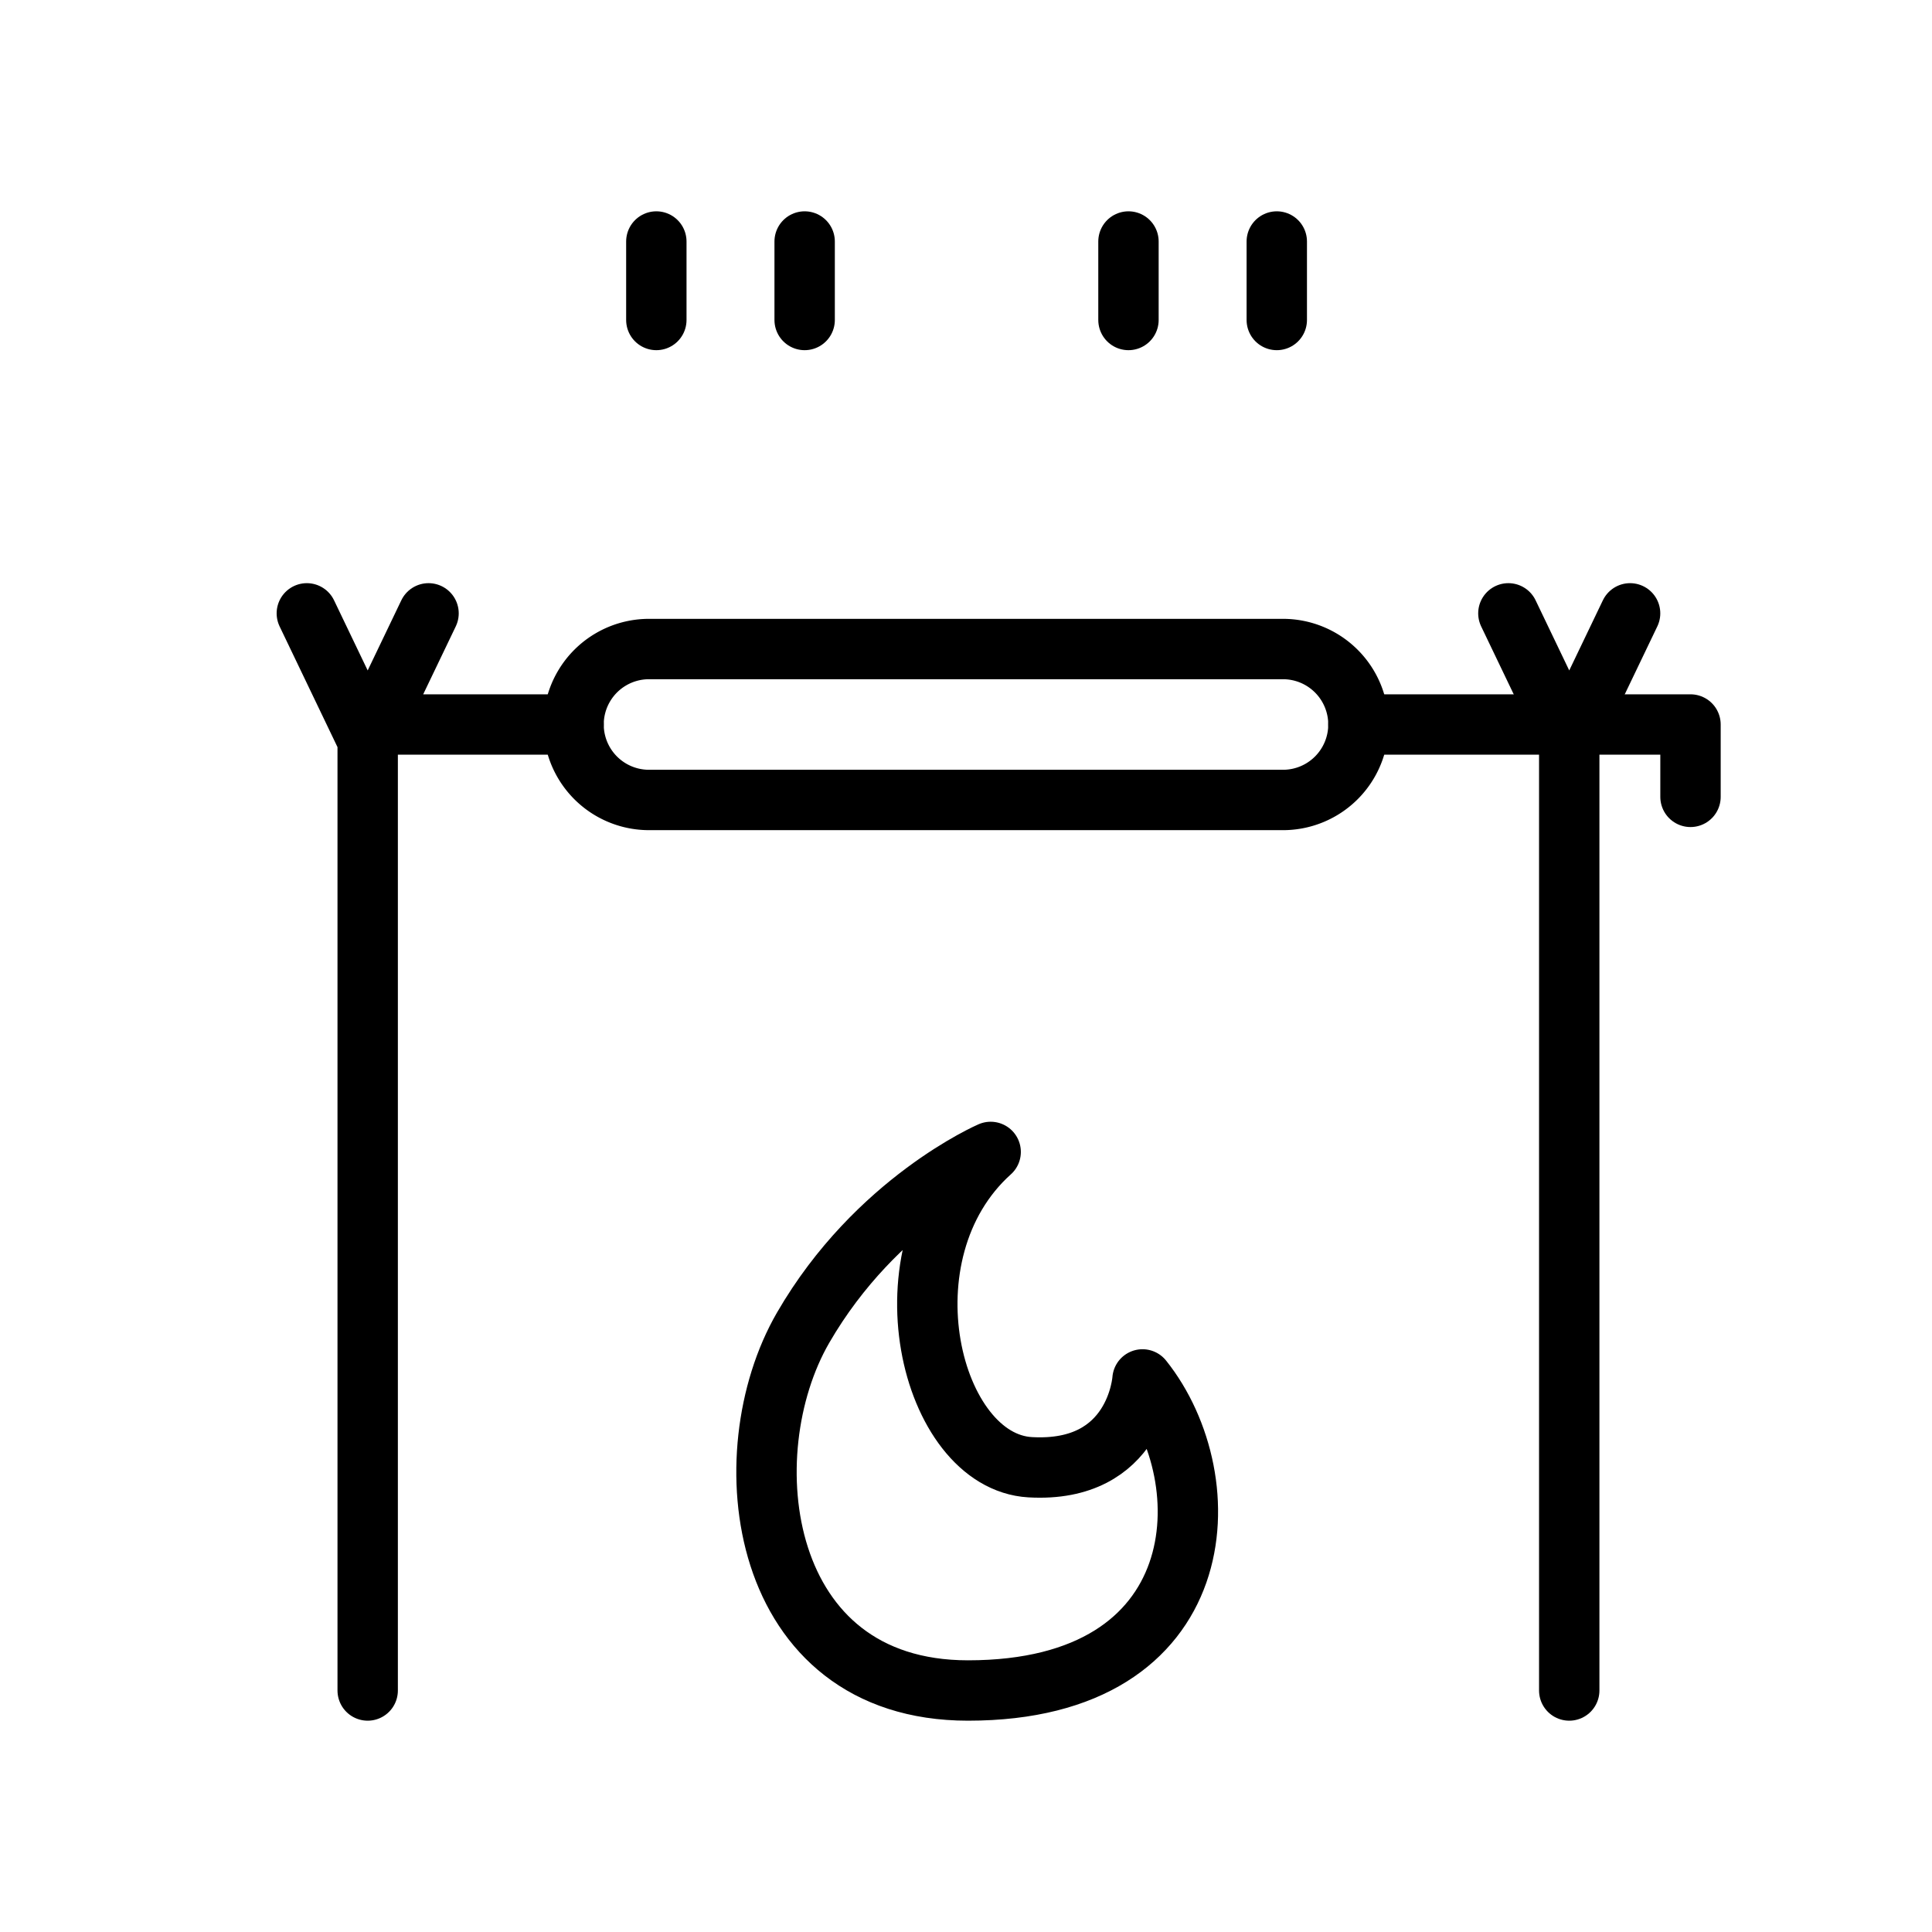 <svg fill-rule="evenodd" stroke-linecap="round" stroke-linejoin="round" stroke-miterlimit="2" clip-rule="evenodd" viewBox="0 0 64 64">
  <path fill="none" d="M0 0h64v64H0z"/>
  <path fill="none" stroke="currentColor" stroke-width="2" d="M49.967 20.318l2.016 4.204V56M51.983 24.522l2.016-4.204"/>
  <path fill="none" stroke="currentColor" stroke-width="2" d="M56 26.397V24H45M19 24h-6.82M10.164 20.318l2.016 4.204V56M12.18 24.522l2.016-4.204M32.067 56c8.164 0 8.444-6.968 5.78-10.305 0 0-.199 3.112-3.723 2.909-3.31-.19-5.023-7.108-1.307-10.445 0 0-3.79 1.632-6.214 5.825C24.179 48.176 25.095 56 32.067 56zM42.295 10.6V8M26.655 10.6V8M37.382 10.6V8M21.742 10.6V8"/>
  <path fill="none" stroke="currentColor" stroke-width="2" d="M45 24a2.5 2.5 0 00-2.5-2.5h-21a2.5 2.5 0 100 5h21A2.5 2.5 0 0045 24s0 0 0 0z"/>
</svg>
